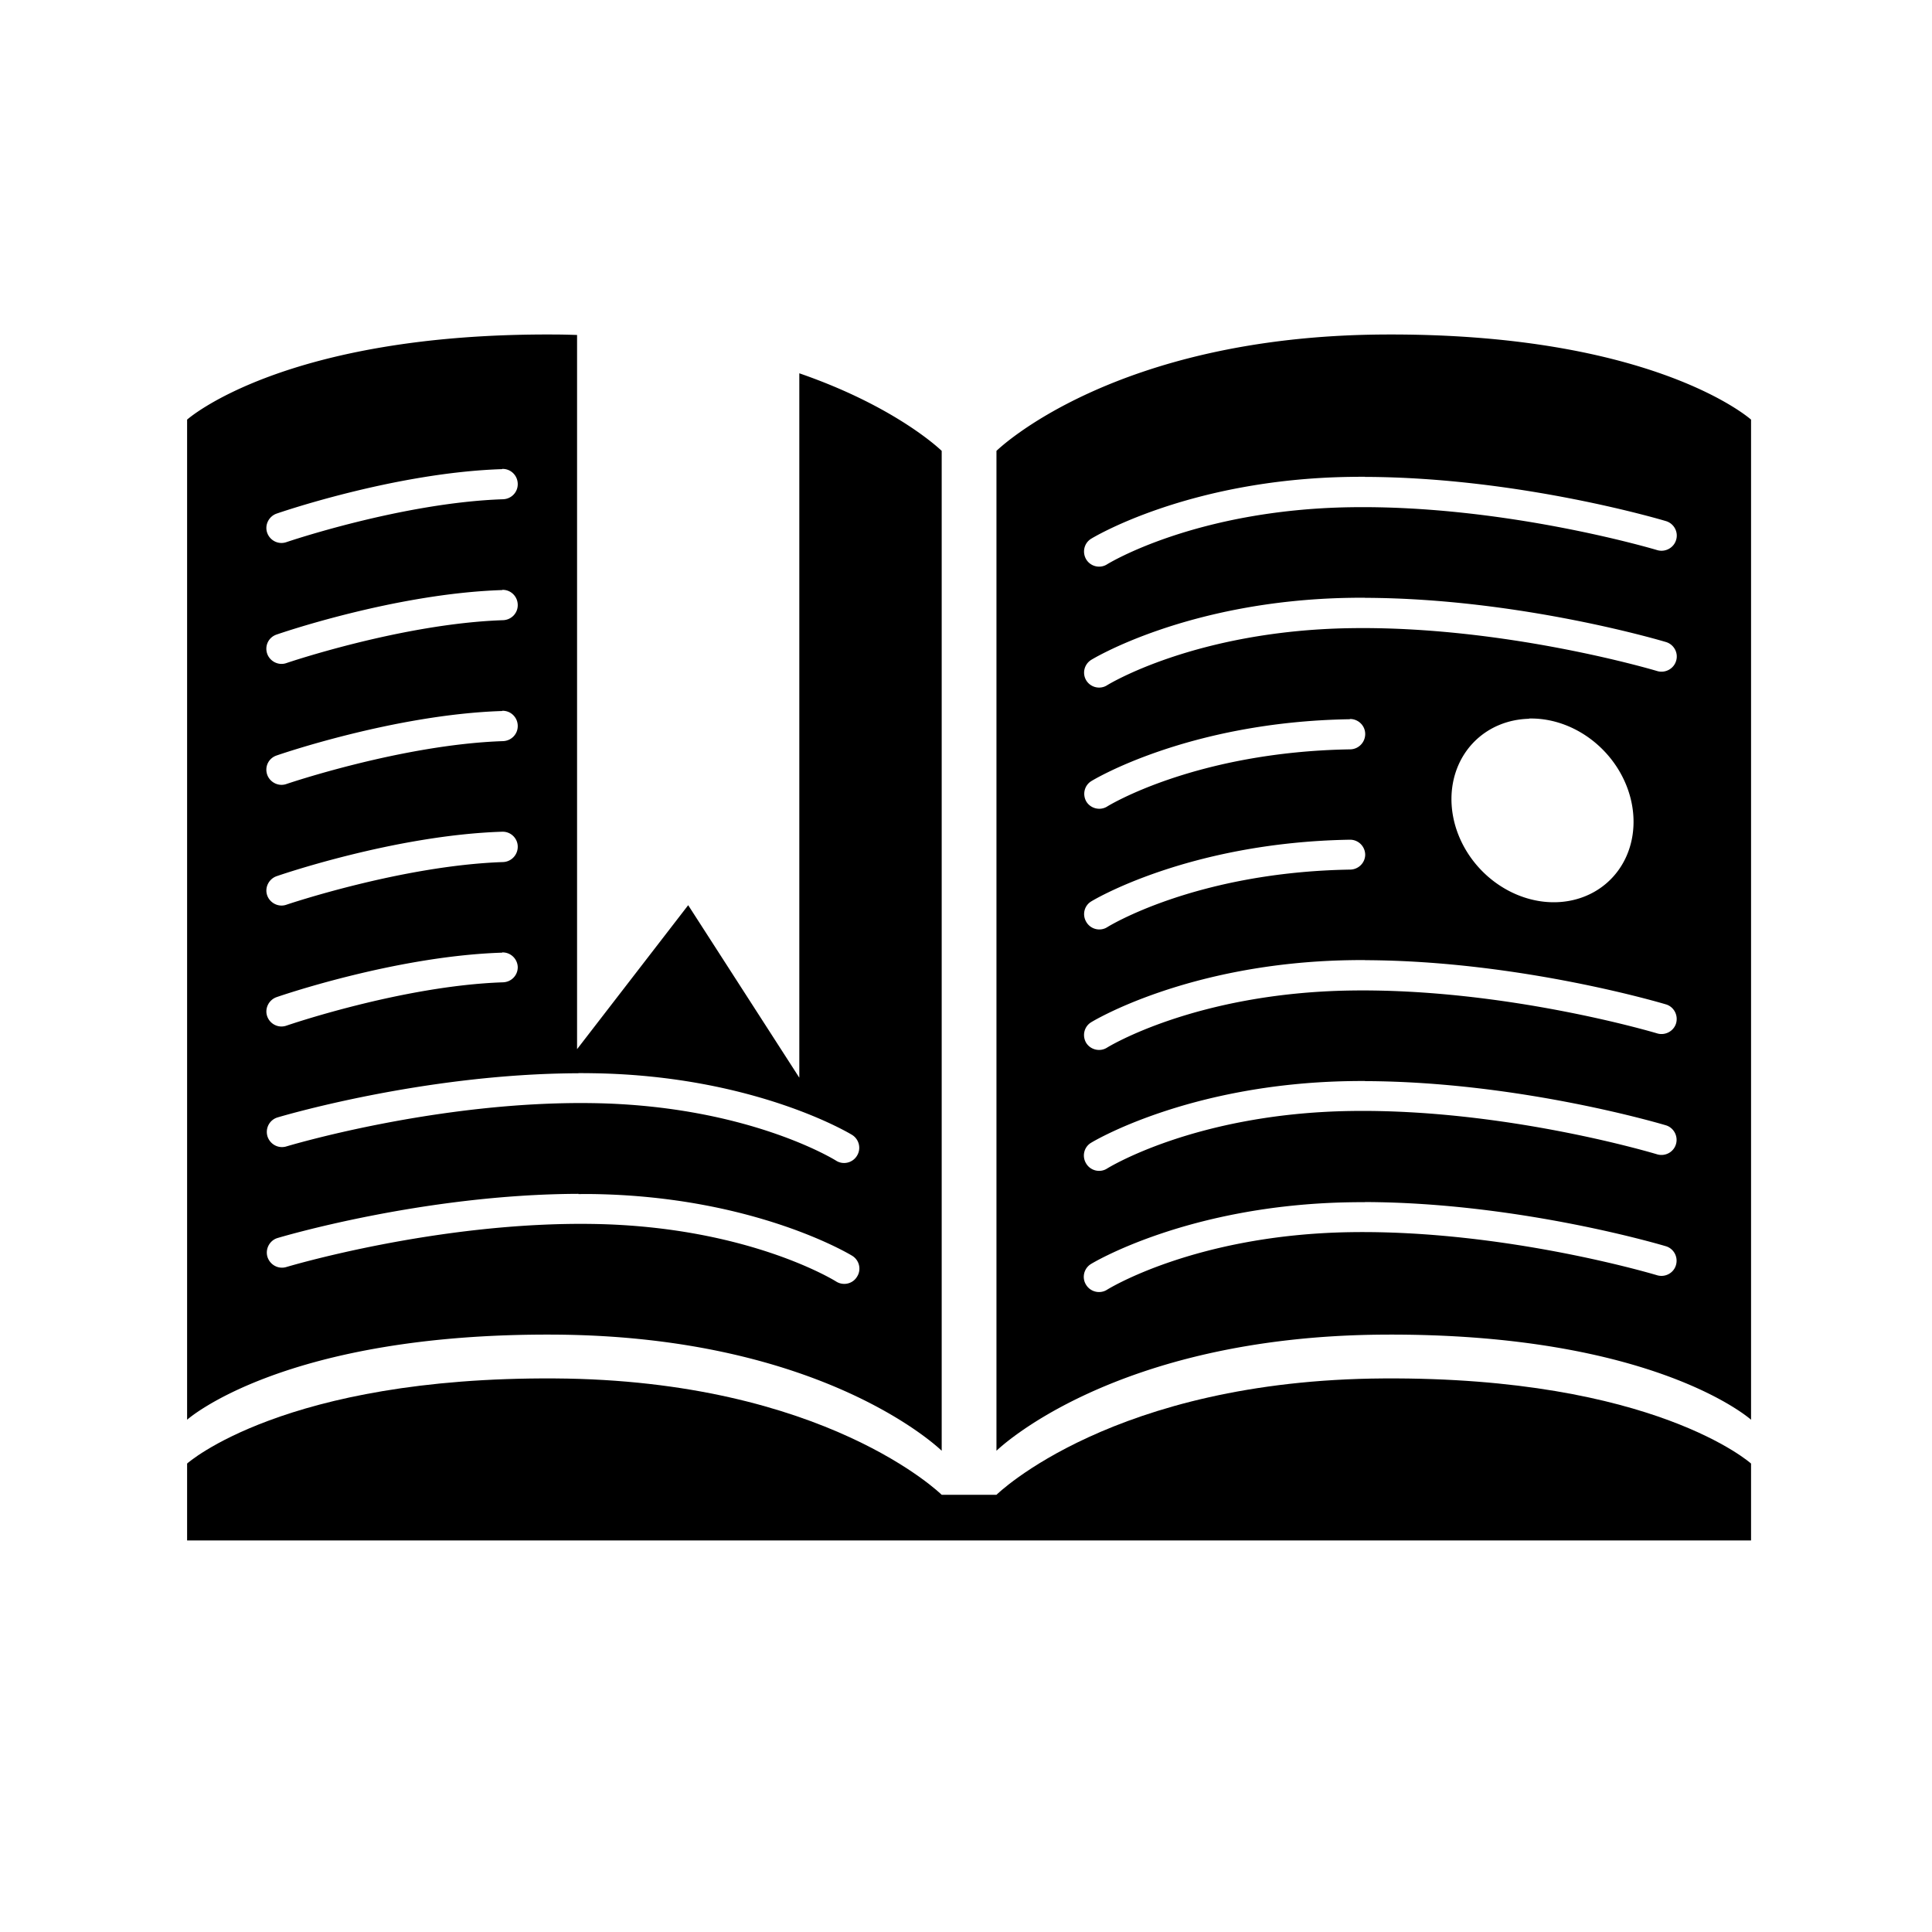 <?xml version="1.0" encoding="UTF-8"?>
<svg width="32" height="32" version="1.1" viewBox="0 0 8.467 8.467" xmlns="http://www.w3.org/2000/svg">
 <path d="m4.127 6.551s-0.51-0.503-1.696-0.51c-1.187-0.007-1.611 0.373-1.611 0.373v0.337h6.854v-0.337s-0.423-0.38-1.61-0.373c-1.187 0.007-1.697 0.51-1.697 0.51z"/>
 <path d="m2.431 1.466c-1.187-0.007-1.611 0.373-1.611 0.373v4.383s0.424-0.38 1.611-0.373c1.187 0.007 1.696 0.509 1.696 0.509v-4.382s-0.195-0.192-0.624-0.34v3.087l-0.487-0.756-0.487 0.631v-3.13c-0.032-9.633e-4 -0.065-0.002-0.099-0.002zm3.633 0c-1.187 0.007-1.697 0.51-1.697 0.51v4.382s0.51-0.502 1.697-0.509c1.187-0.007 1.61 0.373 1.61 0.373v-4.383s-0.423-0.38-1.61-0.373zm-3.863 0.589c0.037-0.001 0.067 0.028 0.068 0.065 0.001 0.037-0.028 0.067-0.065 0.068-0.442 0.015-0.949 0.188-0.949 0.188-0.035 0.012-0.072-0.007-0.084-0.041-0.012-0.034 0.007-0.072 0.041-0.084 0 0 0.516-0.18 0.989-0.195zm3.781 0.035c0.685 0.002 1.32 0.194 1.32 0.194 0.035 0.011 0.055 0.049 0.043 0.084-0.011 0.034-0.048 0.053-0.082 0.043 0 0-0.662-0.199-1.346-0.188-0.681 0.011-1.065 0.25-1.065 0.25-0.031 0.02-0.073 0.01-0.092-0.022-0.018-0.031-0.009-0.071 0.022-0.09 0 0 0.421-0.26 1.133-0.271 0.022-3.554e-4 0.045-5.706e-4 0.067-5.167e-4zm-3.781 0.495c0.037-0.001 0.067 0.028 0.068 0.065 0.001 0.037-0.028 0.067-0.065 0.068-0.442 0.015-0.949 0.188-0.949 0.188-0.034 0.012-0.072-0.007-0.084-0.041-0.012-0.035 0.006-0.072 0.041-0.084 0 0 0.516-0.18 0.989-0.195zm3.781 0.035c0.685 0.002 1.32 0.194 1.32 0.194 0.035 0.011 0.055 0.049 0.043 0.084-0.011 0.034-0.048 0.053-0.082 0.043 0 0-0.662-0.199-1.346-0.188-0.681 0.011-1.065 0.25-1.065 0.25-0.031 0.02-0.073 0.01-0.092-0.022-0.018-0.031-0.008-0.07 0.022-0.089 0 0 0.421-0.26 1.133-0.272 0.022-3.554e-4 0.045-5.703e-4 0.067-5.171e-4zm-3.781 0.495c0.037-0.001 0.067 0.028 0.068 0.065 0.001 0.037-0.028 0.067-0.065 0.068-0.442 0.015-0.949 0.188-0.949 0.188-0.034 0.012-0.072-0.007-0.084-0.041-0.012-0.035 0.006-0.072 0.041-0.084 0 0 0.516-0.18 0.989-0.195zm4.5 0.034a0.425 0.375 46.809 0 1 0.059 0.003 0.425 0.375 46.809 0 1 0.399 0.45 0.425 0.375 46.809 0 1-0.399 0.349 0.425 0.375 46.809 0 1-0.399-0.45 0.425 0.375 46.809 0 1 0.34-0.351zm-0.785 0.002c0.036-2.983e-4 0.066 0.028 0.067 0.064 0.001 0.037-0.028 0.068-0.065 0.069-0.681 0.011-1.065 0.25-1.065 0.25-0.031 0.02-0.073 0.01-0.092-0.021-0.018-0.031-0.009-0.071 0.022-0.09 0-1e-7 0.421-0.26 1.133-0.271zm-3.715 0.494c0.037-0.001 0.067 0.028 0.068 0.064 0.001 0.037-0.028 0.068-0.065 0.069-0.442 0.015-0.949 0.187-0.949 0.187-0.034 0.012-0.072-0.007-0.084-0.041-0.012-0.034 0.007-0.072 0.041-0.084 0 0 0.516-0.18 0.989-0.195zm3.715 0.035c0.036-2.922e-4 0.066 0.028 0.067 0.065 9.9e-6 0.036-0.029 0.065-0.065 0.066-0.681 0.011-1.065 0.252-1.065 0.252-0.031 0.02-0.073 0.01-0.092-0.022-0.019-0.031-0.01-0.072 0.022-0.091 0 0 0.421-0.258 1.133-0.27zm-3.715 0.494c0.036-0.001 0.066 0.027 0.068 0.063 0.001 0.037-0.028 0.067-0.065 0.068-0.442 0.015-0.949 0.19-0.949 0.19-0.035 0.012-0.072-0.007-0.084-0.041-0.012-0.034 0.007-0.072 0.041-0.084 0 0 0.516-0.18 0.989-0.195zm3.781 0.034c0.685 0.002 1.32 0.194 1.32 0.194 0.035 0.011 0.054 0.049 0.043 0.084-0.011 0.034-0.048 0.053-0.082 0.043 0 0-0.662-0.199-1.346-0.188-0.681 0.011-1.065 0.25-1.065 0.25-0.031 0.02-0.073 0.01-0.092-0.021-0.018-0.031-0.009-0.071 0.022-0.09 0 0 0.421-0.26 1.133-0.272 0.022-3.554e-4 0.045-5.714e-4 0.067-5.167e-4zm-3.447 0.495c0.022-5.38e-5 0.044 1.613e-4 0.066 5.168e-4 0.712 0.011 1.133 0.27 1.133 0.27 0.031 0.019 0.041 0.06 0.022 0.091-0.019 0.032-0.061 0.042-0.092 0.022 0 0-0.383-0.241-1.064-0.252-0.683-0.011-1.346 0.19-1.346 0.19-0.035 0.01-0.071-0.01-0.082-0.045-0.01-0.035 0.009-0.071 0.043-0.082 1e-7 0 0.635-0.192 1.32-0.194zm3.447 0.035c0.685 0.002 1.32 0.194 1.32 0.194 0.034 0.011 0.053 0.048 0.043 0.082-0.01 0.035-0.047 0.055-0.082 0.045 0 0-0.662-0.201-1.346-0.19-0.681 0.011-1.065 0.252-1.065 0.252-0.031 0.02-0.073 0.01-0.092-0.022-0.019-0.031-0.01-0.072 0.022-0.091 0 0 0.421-0.258 1.133-0.27 0.022-3.554e-4 0.045-5.703e-4 0.067-5.171e-4zm-3.447 0.495c0.022-5.38e-5 0.044-3.554e-4 0.066 0 0.712 0.011 1.133 0.27 1.133 0.27 0.032 0.019 0.042 0.061 0.022 0.092-0.019 0.032-0.061 0.041-0.092 0.021 0 0-0.383-0.241-1.064-0.252-0.683-0.011-1.346 0.189-1.346 0.189-0.035 0.01-0.071-0.01-0.082-0.045-0.01-0.034 0.009-0.071 0.043-0.082 1e-7 0 0.635-0.192 1.32-0.194zm3.447 0.035c0.685 0.002 1.32 0.194 1.32 0.194 0.034 0.011 0.053 0.047 0.043 0.082-0.01 0.035-0.047 0.055-0.082 0.045 0 0-0.662-0.2-1.346-0.189-0.681 0.011-1.065 0.252-1.065 0.252-0.031 0.02-0.073 0.01-0.092-0.021-0.02-0.031-0.01-0.073 0.022-0.092 0 0 0.421-0.258 1.133-0.27 0.022-3.554e-4 0.045-5.714e-4 0.067-5.168e-4z"/>
</svg>
